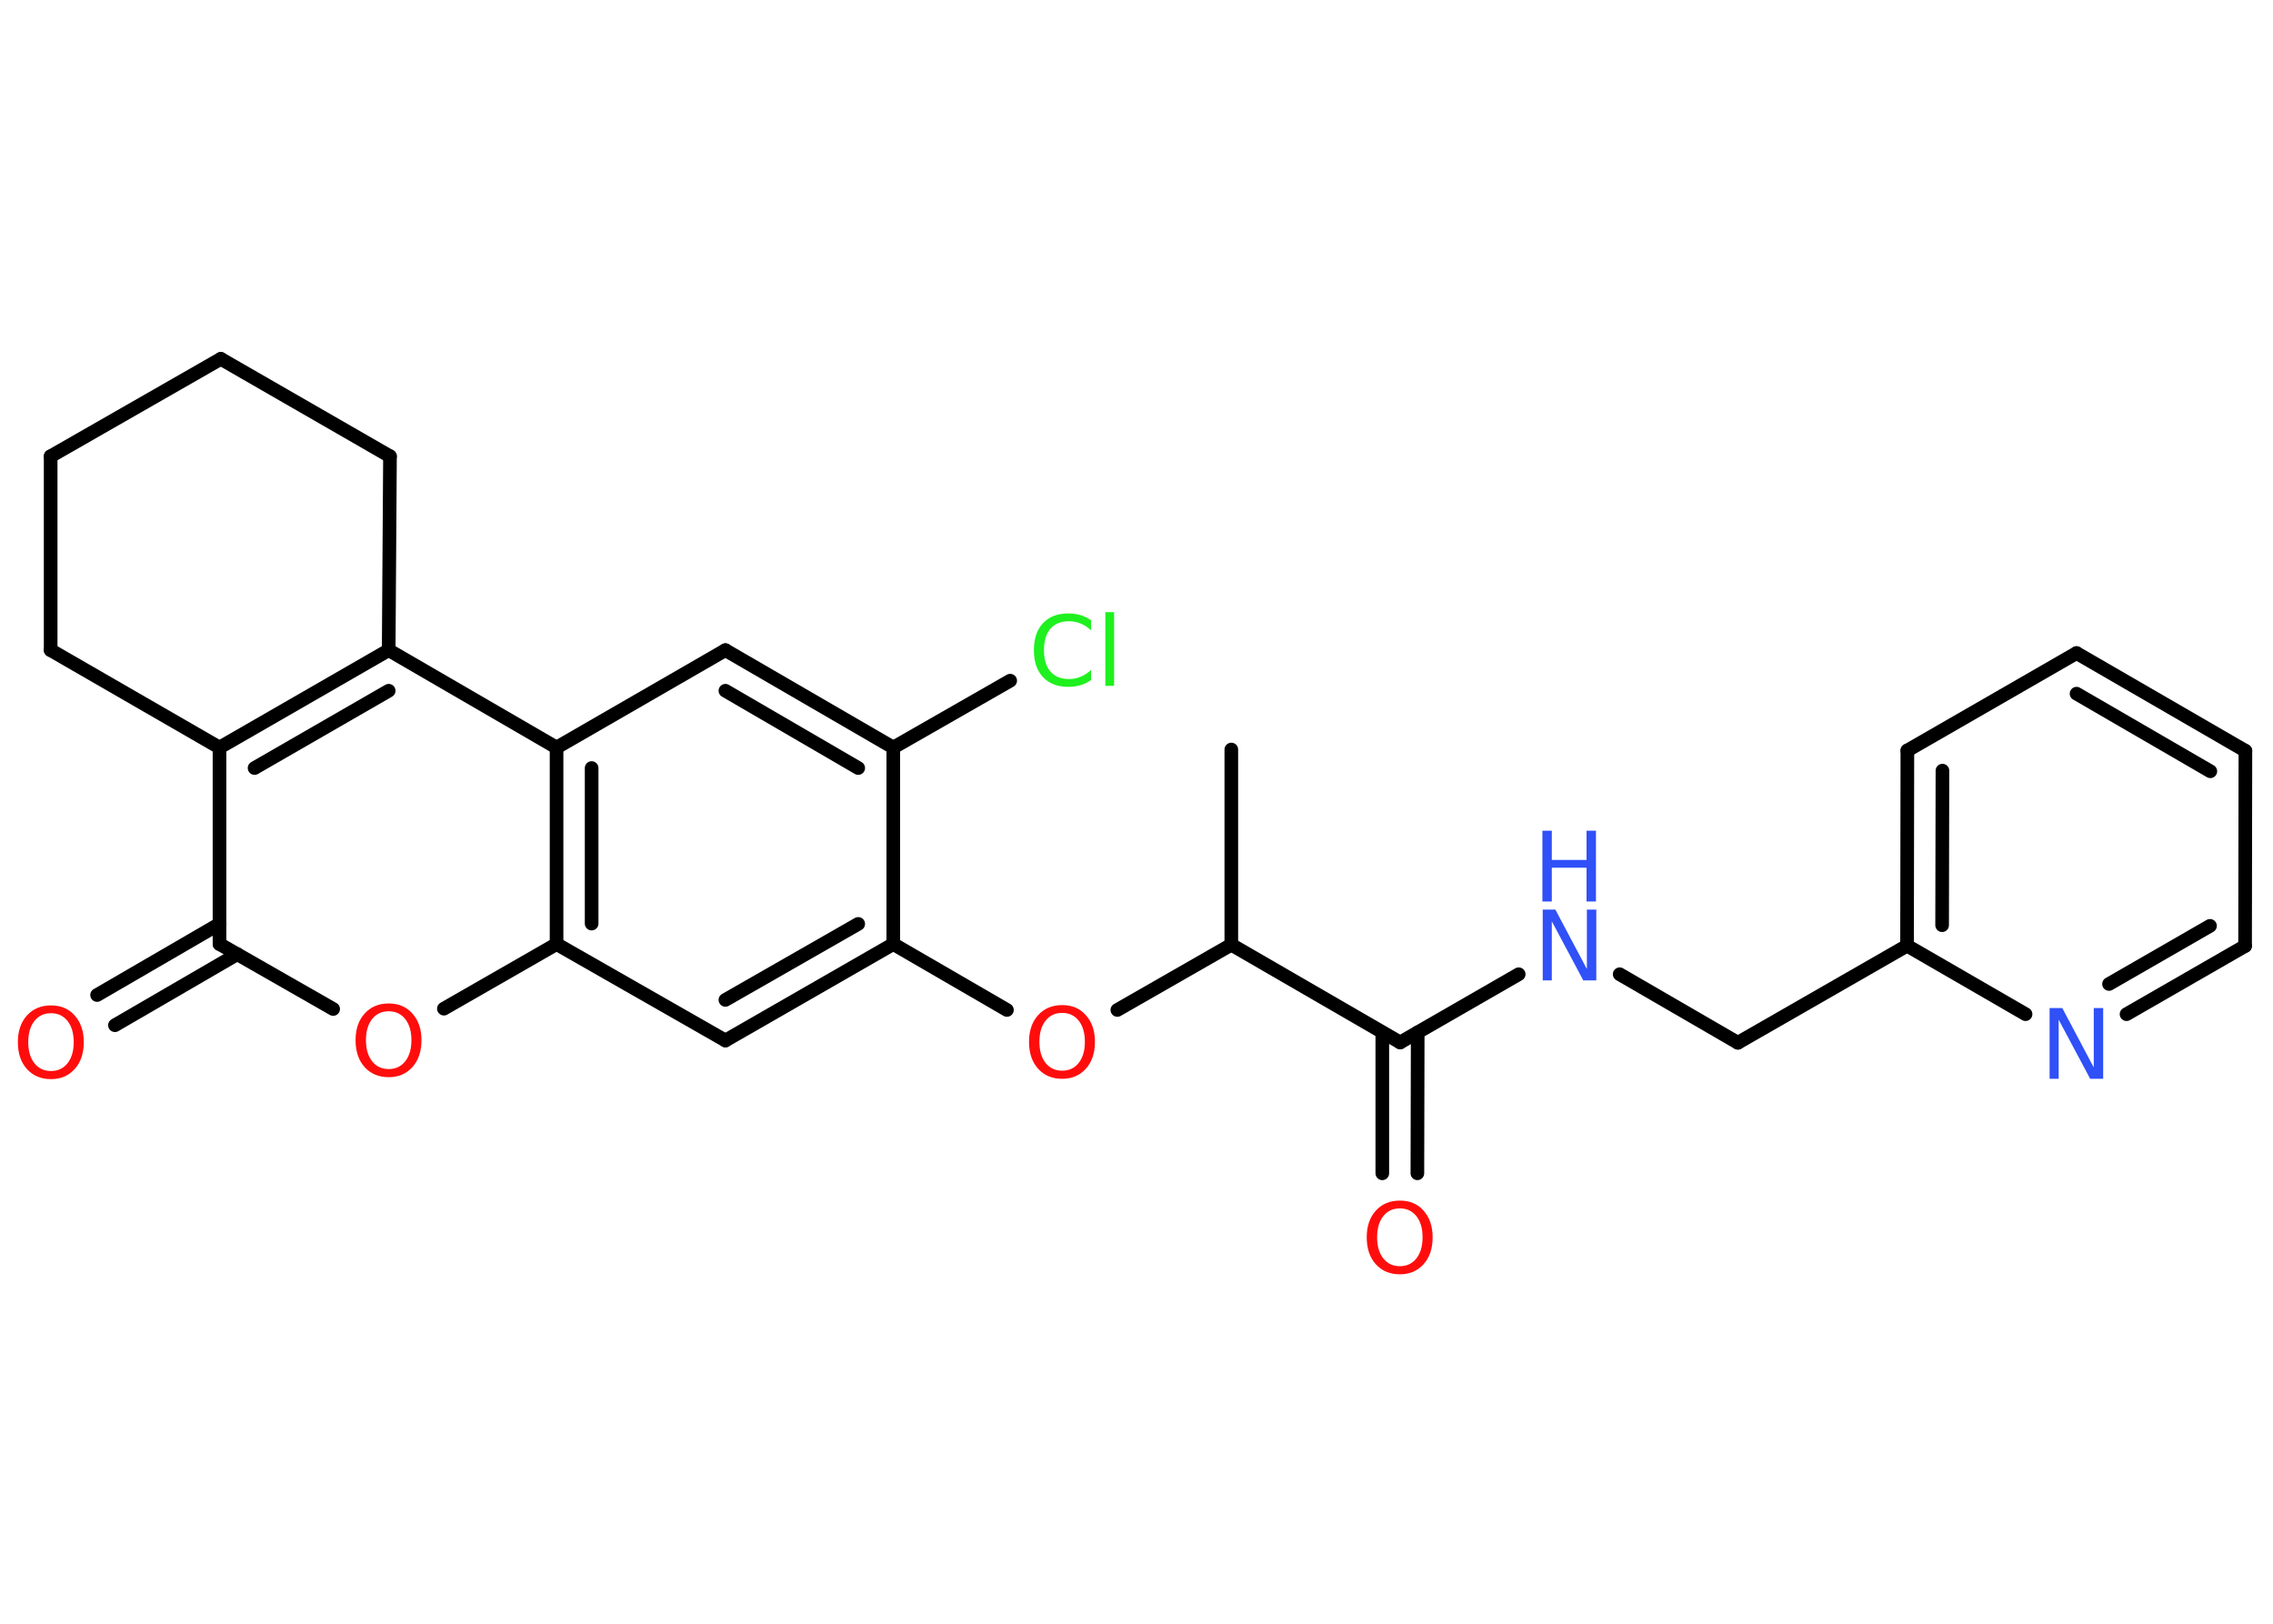 <?xml version='1.0' encoding='UTF-8'?>
<!DOCTYPE svg PUBLIC "-//W3C//DTD SVG 1.1//EN" "http://www.w3.org/Graphics/SVG/1.1/DTD/svg11.dtd">
<svg version='1.2' xmlns='http://www.w3.org/2000/svg' xmlns:xlink='http://www.w3.org/1999/xlink' width='70.0mm' height='50.0mm' viewBox='0 0 70.0 50.0'>
  <desc>Generated by the Chemistry Development Kit (http://github.com/cdk)</desc>
  <g stroke-linecap='round' stroke-linejoin='round' stroke='#000000' stroke-width='.42' fill='#FF0D0D'>
    <rect x='.0' y='.0' width='70.0' height='50.0' fill='#FFFFFF' stroke='none'/>
    <g id='mol1' class='mol'>
      <line id='mol1bnd1' class='bond' x1='37.92' y1='23.08' x2='37.92' y2='29.09'/>
      <line id='mol1bnd2' class='bond' x1='37.92' y1='29.09' x2='34.41' y2='31.1'/>
      <line id='mol1bnd3' class='bond' x1='31.01' y1='31.1' x2='27.51' y2='29.07'/>
      <g id='mol1bnd4' class='bond'>
        <line x1='22.34' y1='32.04' x2='27.51' y2='29.07'/>
        <line x1='22.34' y1='30.79' x2='26.43' y2='28.45'/>
      </g>
      <line id='mol1bnd5' class='bond' x1='22.34' y1='32.04' x2='17.14' y2='29.07'/>
      <line id='mol1bnd6' class='bond' x1='17.14' y1='29.07' x2='13.67' y2='31.06'/>
      <line id='mol1bnd7' class='bond' x1='10.26' y1='31.07' x2='6.76' y2='29.07'/>
      <g id='mol1bnd8' class='bond'>
        <line x1='7.31' y1='29.38' x2='3.54' y2='31.57'/>
        <line x1='6.76' y1='28.45' x2='2.99' y2='30.64'/>
      </g>
      <line id='mol1bnd9' class='bond' x1='6.76' y1='29.07' x2='6.76' y2='23.02'/>
      <g id='mol1bnd10' class='bond'>
        <line x1='11.97' y1='20.02' x2='6.76' y2='23.02'/>
        <line x1='11.97' y1='21.27' x2='7.84' y2='23.65'/>
      </g>
      <line id='mol1bnd11' class='bond' x1='11.97' y1='20.02' x2='17.14' y2='23.02'/>
      <g id='mol1bnd12' class='bond'>
        <line x1='17.14' y1='23.02' x2='17.14' y2='29.07'/>
        <line x1='18.22' y1='23.65' x2='18.22' y2='28.44'/>
      </g>
      <line id='mol1bnd13' class='bond' x1='17.14' y1='23.02' x2='22.34' y2='20.02'/>
      <g id='mol1bnd14' class='bond'>
        <line x1='27.51' y1='23.02' x2='22.34' y2='20.02'/>
        <line x1='26.43' y1='23.65' x2='22.34' y2='21.27'/>
      </g>
      <line id='mol1bnd15' class='bond' x1='27.51' y1='29.07' x2='27.51' y2='23.02'/>
      <line id='mol1bnd16' class='bond' x1='27.51' y1='23.02' x2='31.11' y2='20.96'/>
      <line id='mol1bnd17' class='bond' x1='11.97' y1='20.02' x2='12.01' y2='14.05'/>
      <line id='mol1bnd18' class='bond' x1='12.01' y1='14.05' x2='6.8' y2='11.05'/>
      <line id='mol1bnd19' class='bond' x1='6.8' y1='11.05' x2='1.56' y2='14.05'/>
      <line id='mol1bnd20' class='bond' x1='1.56' y1='14.05' x2='1.56' y2='20.02'/>
      <line id='mol1bnd21' class='bond' x1='6.76' y1='23.02' x2='1.56' y2='20.02'/>
      <line id='mol1bnd22' class='bond' x1='37.92' y1='29.09' x2='43.12' y2='32.1'/>
      <g id='mol1bnd23' class='bond'>
        <line x1='43.66' y1='31.79' x2='43.65' y2='36.13'/>
        <line x1='42.57' y1='31.79' x2='42.57' y2='36.13'/>
      </g>
      <line id='mol1bnd24' class='bond' x1='43.12' y1='32.1' x2='46.77' y2='30.0'/>
      <line id='mol1bnd25' class='bond' x1='49.88' y1='30.0' x2='53.52' y2='32.11'/>
      <line id='mol1bnd26' class='bond' x1='53.52' y1='32.11' x2='58.73' y2='29.12'/>
      <g id='mol1bnd27' class='bond'>
        <line x1='58.74' y1='23.11' x2='58.73' y2='29.12'/>
        <line x1='59.82' y1='23.73' x2='59.81' y2='28.49'/>
      </g>
      <line id='mol1bnd28' class='bond' x1='58.74' y1='23.11' x2='63.95' y2='20.11'/>
      <g id='mol1bnd29' class='bond'>
        <line x1='69.15' y1='23.12' x2='63.95' y2='20.11'/>
        <line x1='68.07' y1='23.75' x2='63.95' y2='21.36'/>
      </g>
      <line id='mol1bnd30' class='bond' x1='69.15' y1='23.12' x2='69.14' y2='29.13'/>
      <g id='mol1bnd31' class='bond'>
        <line x1='65.49' y1='31.23' x2='69.14' y2='29.13'/>
        <line x1='64.95' y1='30.3' x2='68.06' y2='28.51'/>
      </g>
      <line id='mol1bnd32' class='bond' x1='58.73' y1='29.12' x2='62.38' y2='31.23'/>
      <path id='mol1atm3' class='atom' d='M32.71 31.19q-.32 .0 -.51 .24q-.19 .24 -.19 .65q.0 .41 .19 .65q.19 .24 .51 .24q.32 .0 .51 -.24q.19 -.24 .19 -.65q.0 -.41 -.19 -.65q-.19 -.24 -.51 -.24zM32.71 30.95q.46 .0 .73 .31q.28 .31 .28 .82q.0 .52 -.28 .83q-.28 .31 -.73 .31q-.46 .0 -.74 -.31q-.28 -.31 -.28 -.83q.0 -.51 .28 -.82q.28 -.31 .74 -.31z' stroke='none'/>
      <path id='mol1atm7' class='atom' d='M11.97 31.14q-.32 .0 -.51 .24q-.19 .24 -.19 .65q.0 .41 .19 .65q.19 .24 .51 .24q.32 .0 .51 -.24q.19 -.24 .19 -.65q.0 -.41 -.19 -.65q-.19 -.24 -.51 -.24zM11.97 30.9q.46 .0 .73 .31q.28 .31 .28 .82q.0 .52 -.28 .83q-.28 .31 -.73 .31q-.46 .0 -.74 -.31q-.28 -.31 -.28 -.83q.0 -.51 .28 -.82q.28 -.31 .74 -.31z' stroke='none'/>
      <path id='mol1atm9' class='atom' d='M1.57 31.2q-.32 .0 -.51 .24q-.19 .24 -.19 .65q.0 .41 .19 .65q.19 .24 .51 .24q.32 .0 .51 -.24q.19 -.24 .19 -.65q.0 -.41 -.19 -.65q-.19 -.24 -.51 -.24zM1.57 30.96q.46 .0 .73 .31q.28 .31 .28 .82q.0 .52 -.28 .83q-.28 .31 -.73 .31q-.46 .0 -.74 -.31q-.28 -.31 -.28 -.83q.0 -.51 .28 -.82q.28 -.31 .74 -.31z' stroke='none'/>
      <path id='mol1atm15' class='atom' d='M33.6 19.1v.31q-.15 -.14 -.32 -.21q-.17 -.07 -.36 -.07q-.37 .0 -.57 .23q-.2 .23 -.2 .66q.0 .43 .2 .66q.2 .23 .57 .23q.19 .0 .36 -.07q.17 -.07 .32 -.21v.31q-.15 .11 -.33 .16q-.17 .05 -.37 .05q-.5 .0 -.78 -.3q-.28 -.3 -.28 -.83q.0 -.53 .28 -.83q.28 -.3 .78 -.3q.19 .0 .37 .05q.17 .05 .33 .16zM34.04 18.85h.27v2.27h-.27v-2.27z' stroke='none' fill='#1FF01F'/>
      <path id='mol1atm21' class='atom' d='M43.11 37.21q-.32 .0 -.51 .24q-.19 .24 -.19 .65q.0 .41 .19 .65q.19 .24 .51 .24q.32 .0 .51 -.24q.19 -.24 .19 -.65q.0 -.41 -.19 -.65q-.19 -.24 -.51 -.24zM43.11 36.97q.46 .0 .73 .31q.28 .31 .28 .82q.0 .52 -.28 .83q-.28 .31 -.73 .31q-.46 .0 -.74 -.31q-.28 -.31 -.28 -.83q.0 -.51 .28 -.82q.28 -.31 .74 -.31z' stroke='none'/>
      <g id='mol1atm22' class='atom'>
        <path d='M47.5 28.01h.4l.97 1.83v-1.83h.29v2.18h-.4l-.97 -1.82v1.82h-.28v-2.18z' stroke='none' fill='#3050F8'/>
        <path d='M47.5 25.58h.29v.9h1.07v-.9h.29v2.18h-.29v-1.04h-1.07v1.04h-.29v-2.18z' stroke='none' fill='#3050F8'/>
      </g>
      <path id='mol1atm29' class='atom' d='M63.11 31.04h.4l.97 1.83v-1.83h.29v2.18h-.4l-.97 -1.82v1.82h-.28v-2.18z' stroke='none' fill='#3050F8'/>
    </g>
  </g>
</svg>

